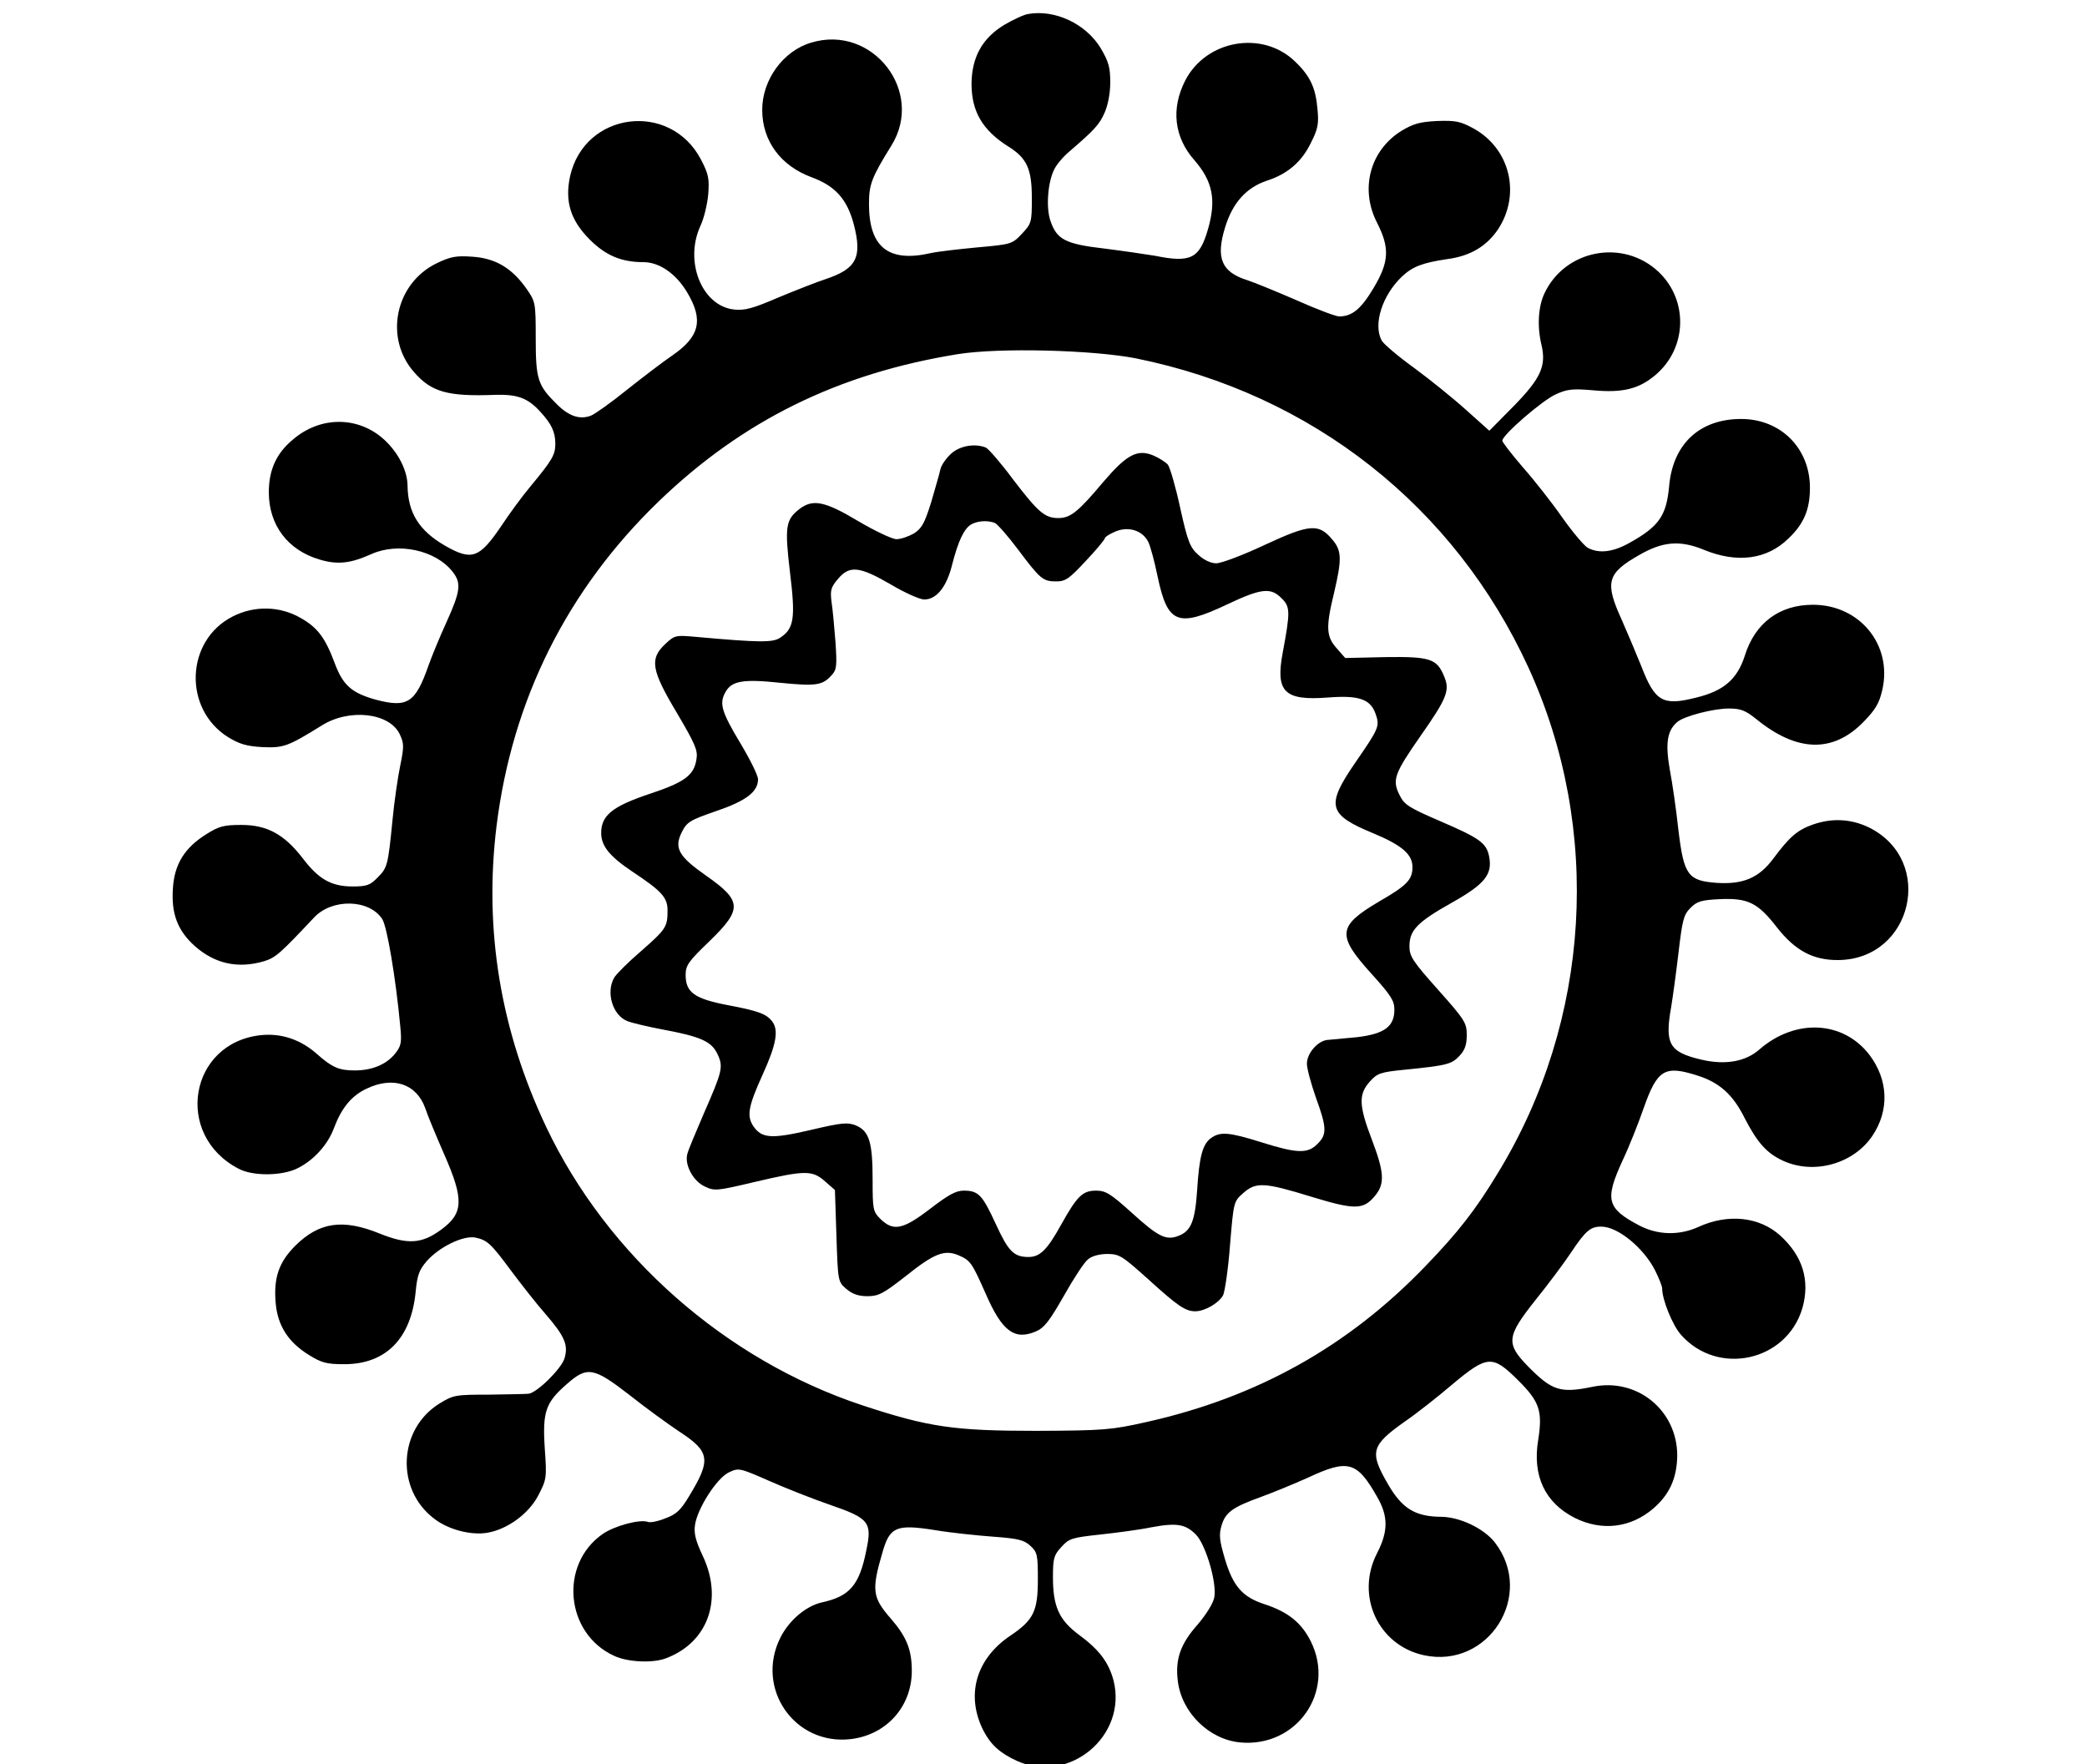<?xml version="1.0" standalone="no"?><!-- Generator: Gravit.io --><svg xmlns="http://www.w3.org/2000/svg" xmlns:xlink="http://www.w3.org/1999/xlink" style="isolation:isolate" viewBox="0 0 692 585" width="692" height="585"><defs><clipPath id="_clipPath_pHdNVjYd8TZ9VF4IgCB0nxd97FAcGUZd"><rect width="692" height="585"/></clipPath></defs><g clip-path="url(#_clipPath_pHdNVjYd8TZ9VF4IgCB0nxd97FAcGUZd)"><clipPath id="_clipPath_nZzvIzudhuLoWwtH8R4ihuWGSMFJBqrH"><rect x="0" y="0" width="692" height="585" transform="matrix(1,0,0,1,0,0)" fill="rgb(255,255,255)"/></clipPath><g clip-path="url(#_clipPath_nZzvIzudhuLoWwtH8R4ihuWGSMFJBqrH)"><g><path d=" M 341.033 4.617 C 339.533 4.817 335.933 6.517 333.033 8.217 C 325.733 12.617 322.233 18.917 322.133 27.717 C 322.133 36.917 325.733 43.117 334.233 48.517 C 340.533 52.417 342.133 56.017 342.133 65.717 C 342.133 73.617 342.033 74.117 338.933 77.417 C 335.633 80.917 335.433 81.017 324.133 82.017 C 317.833 82.617 310.833 83.417 308.633 83.917 C 294.633 87.117 288.133 82.017 288.133 67.617 C 288.133 61.117 289.033 58.817 295.533 48.317 C 306.733 30.417 289.333 8.017 269.033 14.117 C 259.733 16.817 252.733 26.417 252.733 36.417 C 252.733 46.717 258.833 55.017 269.233 58.817 C 277.033 61.717 280.933 66.117 283.133 74.517 C 285.933 85.417 283.933 89.117 273.833 92.517 C 271.033 93.417 263.933 96.217 258.133 98.617 C 249.533 102.317 246.933 103.017 243.333 102.617 C 232.733 101.417 226.833 86.717 232.233 74.917 C 233.433 72.417 234.533 67.717 234.833 64.417 C 235.233 59.217 234.933 57.717 232.433 52.917 C 222.233 33.417 193.833 37.017 189.033 58.417 C 187.233 66.717 189.133 73.017 195.533 79.417 C 200.833 84.717 206.033 86.917 213.333 86.917 C 218.633 86.917 224.133 90.717 227.833 96.917 C 233.333 106.117 232.033 111.617 222.833 117.917 C 220.033 119.817 213.333 124.917 208.033 129.117 C 202.733 133.417 197.233 137.317 195.933 137.817 C 192.233 139.217 188.633 138.017 184.633 134.017 C 178.333 127.817 177.633 125.817 177.633 112.217 C 177.633 100.317 177.533 100.017 174.633 95.817 C 169.733 88.817 164.233 85.617 156.633 85.117 C 151.133 84.717 149.333 85.117 144.733 87.317 C 131.033 94.017 127.333 112.017 137.233 123.317 C 143.033 130.017 148.433 131.517 164.233 130.917 C 171.533 130.717 175.033 131.917 179.233 136.617 C 182.833 140.517 184.133 143.217 184.133 147.117 C 184.133 150.817 183.133 152.517 175.933 161.217 C 173.233 164.417 168.833 170.417 166.133 174.517 C 158.933 185.117 156.433 186.017 147.533 180.917 C 138.933 175.917 135.233 170.017 135.133 160.917 C 135.033 155.917 132.033 150.017 127.333 145.717 C 118.733 137.917 106.133 137.917 97.033 145.817 C 91.633 150.317 89.133 155.817 89.133 163.217 C 89.133 174.117 95.433 182.417 105.933 185.517 C 111.933 187.317 116.233 186.817 123.133 183.717 C 132.033 179.717 144.433 182.417 150.033 189.517 C 153.033 193.317 152.733 195.917 148.033 206.317 C 145.733 211.317 143.133 217.717 142.133 220.517 C 137.733 233.117 135.133 234.817 124.333 231.917 C 116.633 229.717 113.733 227.217 111.033 220.017 C 107.833 211.417 105.333 208.117 99.733 204.917 C 92.833 200.917 84.333 200.717 77.133 204.417 C 61.533 212.317 60.633 235.017 75.633 244.417 C 79.433 246.717 81.733 247.417 87.033 247.717 C 94.033 248.017 95.433 247.517 106.733 240.517 C 115.833 234.817 129.133 236.317 132.533 243.417 C 133.933 246.417 134.033 247.417 132.733 253.717 C 131.933 257.517 130.733 265.717 130.133 272.017 C 128.633 287.217 128.433 287.717 125.133 291.017 C 122.733 293.517 121.533 293.917 116.933 293.917 C 109.833 293.917 105.633 291.517 100.333 284.517 C 94.233 276.617 88.533 273.517 80.033 273.517 C 74.333 273.517 72.633 273.917 68.533 276.517 C 61.233 281.017 57.833 286.517 57.333 294.517 C 56.733 303.017 58.933 308.617 64.633 313.717 C 71.333 319.617 78.933 321.217 87.533 318.717 C 91.433 317.517 92.933 316.117 104.133 304.217 C 110.133 297.817 122.433 298.117 126.733 304.717 C 128.333 307.117 131.233 324.317 132.733 340.417 C 133.233 345.617 133.033 346.817 131.033 349.317 C 128.133 352.917 123.433 354.917 117.633 354.917 C 112.333 354.917 110.133 353.917 105.033 349.417 C 99.733 344.717 93.333 342.517 86.533 343.217 C 62.733 345.717 57.533 376.317 79.133 387.517 C 83.833 390.017 93.433 389.917 98.533 387.417 C 103.933 384.817 108.733 379.517 110.733 374.017 C 113.233 367.417 116.433 363.417 121.433 361.017 C 130.333 356.717 138.133 359.317 141.033 367.517 C 141.733 369.717 144.533 376.417 147.233 382.617 C 153.933 397.817 153.733 402.317 146.133 407.817 C 139.833 412.417 135.133 412.717 125.933 409.017 C 113.633 404.017 105.833 405.217 97.933 413.017 C 92.433 418.517 90.633 423.717 91.433 432.317 C 92.133 439.617 95.633 445.117 102.533 449.317 C 106.533 451.817 108.333 452.317 113.933 452.317 C 127.933 452.417 136.333 443.817 137.833 428.217 C 138.333 422.817 139.033 421.017 141.433 418.217 C 145.633 413.417 153.533 409.617 157.533 410.317 C 161.633 411.217 162.633 412.117 169.533 421.417 C 172.833 425.817 177.833 432.217 180.733 435.517 C 187.333 443.117 188.533 446.017 187.133 450.517 C 185.933 454.017 178.033 461.817 175.233 462.117 C 174.333 462.217 168.433 462.317 162.033 462.417 C 151.033 462.417 150.333 462.517 145.633 465.417 C 132.033 473.917 131.133 493.817 143.933 503.517 C 148.533 507.117 156.033 509.117 161.533 508.217 C 168.133 507.117 175.233 502.017 178.433 495.917 C 181.233 490.517 181.333 490.117 180.633 480.217 C 179.833 468.017 180.933 465.017 187.933 458.917 C 194.733 452.917 196.833 453.317 208.833 462.617 C 214.233 466.917 221.733 472.317 225.333 474.717 C 235.433 481.317 235.833 484.017 228.533 496.017 C 225.733 500.717 224.233 502.117 220.633 503.417 C 218.233 504.417 215.633 504.917 214.833 504.617 C 212.233 503.617 203.733 505.917 199.833 508.617 C 185.333 518.717 187.433 541.617 203.633 549.017 C 208.033 551.117 216.533 551.517 220.833 549.817 C 234.733 544.617 239.833 530.317 233.033 515.917 C 230.733 511.017 230.033 508.517 230.433 505.717 C 231.133 500.317 237.633 490.117 241.633 488.217 C 244.933 486.617 245.233 486.717 254.833 490.917 C 260.233 493.317 269.333 496.917 275.133 498.917 C 288.233 503.417 289.233 504.717 287.233 514.117 C 284.933 525.617 281.733 529.317 272.433 531.317 C 267.233 532.517 261.633 537.217 258.733 543.017 C 250.333 559.917 263.533 578.817 282.133 576.617 C 293.933 575.217 302.333 565.817 302.333 554.017 C 302.333 547.017 300.633 542.717 295.333 536.617 C 289.233 529.617 288.933 527.217 292.633 514.617 C 295.033 506.217 297.233 505.317 309.933 507.317 C 315.233 508.217 324.033 509.117 329.433 509.517 C 337.633 510.117 339.533 510.617 341.633 512.517 C 343.933 514.617 344.133 515.517 344.133 523.617 C 344.133 534.217 342.733 537.117 335.033 542.317 C 323.533 550.017 320.133 562.217 326.133 573.917 C 328.533 578.517 331.633 581.317 337.133 583.817 C 354.433 591.717 373.833 575.617 369.233 557.217 C 367.633 551.217 364.533 547.017 357.733 542.017 C 351.133 537.117 349.133 532.617 349.133 522.917 C 349.133 516.717 349.433 515.617 351.933 512.917 C 354.433 510.117 355.433 509.817 364.633 508.817 C 370.133 508.217 377.833 507.217 381.633 506.417 C 390.233 504.817 393.133 505.317 396.633 508.917 C 399.833 512.317 403.533 524.817 402.633 529.617 C 402.333 531.517 399.933 535.317 397.133 538.617 C 391.433 545.017 389.633 550.117 390.533 557.317 C 391.733 567.717 400.833 576.717 411.133 577.717 C 429.933 579.517 442.933 560.917 434.633 544.217 C 431.533 538.017 427.033 534.417 419.333 531.917 C 411.933 529.517 408.833 525.917 406.133 516.817 C 404.333 510.717 404.133 508.917 405.033 505.817 C 406.333 501.417 408.733 499.717 418.133 496.317 C 422.033 494.917 429.033 492.017 433.733 489.917 C 447.033 483.717 449.933 484.517 456.633 496.317 C 460.333 502.717 460.333 507.717 456.633 514.917 C 449.333 529.017 456.933 545.517 472.133 548.817 C 493.533 553.417 509.033 528.917 495.733 511.517 C 492.133 506.817 484.033 502.917 477.733 502.917 C 469.233 502.817 464.933 500.217 460.233 492.117 C 454.033 481.417 454.533 479.317 465.833 471.317 C 469.633 468.717 476.633 463.217 481.433 459.117 C 493.133 449.317 494.833 449.217 503.133 457.417 C 510.533 464.717 511.533 467.817 510.033 477.417 C 508.033 489.417 512.333 498.317 522.233 503.317 C 531.133 507.717 540.633 506.617 548.133 500.217 C 553.633 495.517 556.033 490.017 556.133 482.617 C 556.133 467.617 542.833 456.717 528.033 459.817 C 517.333 462.017 514.633 461.117 506.633 453.017 C 499.233 445.417 499.533 443.117 509.233 430.917 C 513.433 425.717 518.633 418.717 520.833 415.417 C 525.833 407.917 527.433 406.617 531.133 406.717 C 536.533 406.817 544.933 413.717 548.733 421.117 C 550.033 423.717 551.133 426.417 551.133 427.217 C 551.133 430.917 554.533 439.317 557.333 442.517 C 569.533 456.417 592.433 451.417 597.633 433.717 C 600.233 424.517 597.733 416.417 590.233 409.617 C 583.333 403.417 572.933 402.317 563.133 406.817 C 556.733 409.717 549.633 409.517 543.533 406.317 C 532.733 400.617 532.033 397.817 538.033 384.717 C 540.233 380.117 543.333 372.217 545.033 367.317 C 549.533 354.617 551.933 353.117 562.833 356.617 C 570.133 358.917 574.633 362.917 578.533 370.817 C 582.733 378.917 585.833 382.417 591.333 384.917 C 601.533 389.517 614.533 385.917 620.833 376.617 C 626.533 368.117 626.133 358.017 619.833 349.717 C 611.133 338.417 595.333 337.617 583.433 347.917 C 578.833 352.017 572.033 353.217 564.033 351.317 C 553.433 348.817 551.933 346.117 554.133 333.817 C 554.633 330.817 555.733 322.817 556.533 316.017 C 557.833 305.017 558.233 303.317 560.533 301.017 C 562.733 298.817 564.133 298.417 570.433 298.117 C 579.633 297.717 582.933 299.417 589.133 307.417 C 595.233 315.217 601.233 318.417 609.633 318.317 C 634.133 318.017 641.733 285.417 619.833 274.417 C 613.933 271.517 607.533 271.117 601.033 273.417 C 595.933 275.217 593.333 277.517 588.033 284.617 C 583.233 291.117 577.933 293.317 569.133 292.717 C 559.733 292.017 558.333 290.217 556.533 275.317 C 555.833 268.817 554.533 259.617 553.633 255.017 C 552.133 246.317 552.833 242.117 556.233 239.317 C 558.533 237.417 568.133 234.917 573.233 234.917 C 577.133 234.917 578.733 235.517 582.333 238.417 C 595.833 249.417 607.733 249.717 617.833 239.417 C 621.933 235.217 623.133 233.117 624.133 228.717 C 627.533 213.817 616.633 200.517 601.133 200.517 C 590.033 200.517 581.933 206.517 578.533 217.417 C 576.033 225.217 571.533 229.117 562.333 231.317 C 551.333 234.117 548.733 232.617 544.233 220.917 C 542.533 216.717 539.633 209.817 537.733 205.517 C 532.033 193.017 532.833 190.117 543.533 184.017 C 551.333 179.517 557.033 179.017 565.033 182.317 C 576.033 186.817 585.833 185.517 592.933 178.617 C 598.133 173.717 600.133 168.917 600.133 161.717 C 600.133 148.617 590.433 138.917 577.333 138.917 C 563.533 138.917 554.633 147.217 553.433 161.317 C 552.533 170.917 550.133 174.517 540.433 179.917 C 534.833 183.117 530.133 183.617 526.433 181.617 C 525.233 180.917 521.433 176.417 518.033 171.617 C 514.633 166.717 508.733 159.217 504.933 154.917 C 501.233 150.617 498.133 146.617 498.133 146.117 C 498.133 144.217 511.533 132.617 515.933 130.717 C 519.633 129.017 521.533 128.817 528.333 129.417 C 538.133 130.317 543.533 128.917 548.933 124.317 C 559.433 115.417 559.833 99.617 550.033 90.217 C 538.233 79.017 518.833 82.717 512.033 97.417 C 510.033 101.817 509.633 108.217 511.133 114.417 C 512.733 121.317 510.933 125.417 501.933 134.617 L 493.833 142.817 L 486.233 136.017 C 482.033 132.217 474.233 125.917 468.933 122.017 C 463.533 118.117 458.733 114.017 458.133 112.917 C 455.233 107.517 458.333 97.917 464.833 91.717 C 468.333 88.417 471.633 87.117 479.833 85.917 C 487.533 84.917 492.933 81.617 496.733 76.017 C 504.333 64.417 500.733 49.317 488.633 42.617 C 484.233 40.217 482.733 39.917 476.533 40.117 C 470.733 40.417 468.633 41.017 464.633 43.417 C 454.233 49.917 450.833 62.717 456.633 73.917 C 460.833 82.217 460.633 86.817 455.433 95.517 C 451.333 102.417 448.333 104.917 444.033 104.917 C 442.933 104.917 436.533 102.517 429.833 99.517 C 423.133 96.617 415.833 93.617 413.633 92.917 C 405.033 90.217 403.033 85.617 406.233 75.317 C 408.733 67.217 413.233 62.217 420.033 59.917 C 426.933 57.717 431.633 53.617 434.633 47.417 C 437.033 42.717 437.333 41.017 436.833 36.017 C 436.233 29.117 434.433 25.217 429.433 20.417 C 418.633 9.917 399.833 13.217 392.933 26.817 C 388.233 36.117 389.333 45.517 396.033 53.117 C 402.133 60.117 403.333 66.317 400.533 76.017 C 397.733 85.717 394.833 87.217 383.033 84.817 C 380.033 84.317 372.533 83.217 366.233 82.417 C 353.233 80.917 350.433 79.417 348.333 73.317 C 346.733 68.817 347.433 60.217 349.633 56.017 C 350.433 54.417 352.733 51.717 354.833 50.017 C 362.833 43.117 364.533 41.317 366.233 37.417 C 367.333 35.017 368.133 31.017 368.133 27.417 C 368.133 22.317 367.633 20.517 364.933 15.917 C 360.033 7.917 349.933 3.117 341.033 4.617 Z  M 376.633 118.817 C 435.033 130.617 482.333 167.917 506.833 221.417 C 531.333 275.017 527.533 338.317 496.733 388.817 C 489.233 401.217 483.533 408.517 472.633 419.817 C 447.033 446.417 416.833 463.317 380.033 471.517 C 368.433 474.117 366.133 474.317 343.633 474.417 C 316.333 474.417 307.933 473.217 285.833 465.917 C 240.633 450.917 201.433 416.417 181.133 373.717 C 165.933 341.617 160.433 308.317 164.633 273.917 C 169.833 232.017 188.033 195.617 218.333 166.317 C 246.233 139.417 277.933 123.817 317.633 117.417 C 331.333 115.217 362.333 116.017 376.633 118.817 Z " fill="rgb(0,0,0)"/><path d=" M 315.541 150.272 C 313.941 151.672 312.241 153.972 311.841 155.472 C 311.541 157.072 310.041 161.972 308.741 166.572 C 306.541 173.572 305.641 175.172 303.041 176.872 C 301.241 177.872 298.741 178.772 297.241 178.772 C 295.841 178.772 290.141 176.072 284.541 172.772 C 273.341 166.072 269.441 165.372 264.941 168.872 C 260.541 172.372 260.141 174.572 261.941 189.772 C 263.841 205.172 263.241 208.472 258.641 211.472 C 256.241 213.072 251.941 213.072 230.841 211.172 C 224.041 210.572 223.741 210.572 220.541 213.572 C 215.341 218.472 215.941 222.172 224.441 236.372 C 230.441 246.572 231.441 248.772 230.941 251.672 C 230.141 257.072 227.041 259.372 215.241 263.272 C 203.041 267.372 199.341 270.372 199.341 276.172 C 199.341 280.472 202.041 283.872 209.641 288.972 C 219.441 295.472 221.341 297.572 221.341 301.872 C 221.341 307.372 220.841 308.072 212.541 315.372 C 208.241 319.072 204.341 322.972 203.641 324.172 C 200.841 329.072 203.141 336.672 208.041 338.572 C 209.541 339.172 214.641 340.372 219.341 341.272 C 232.341 343.672 235.841 345.272 237.841 349.372 C 239.941 353.772 239.541 355.072 233.341 369.272 C 230.741 375.272 228.241 381.272 227.941 382.472 C 226.841 385.972 229.741 391.572 233.641 393.372 C 236.941 394.972 237.641 394.872 250.341 391.872 C 266.941 387.972 269.341 387.972 273.541 391.672 L 276.841 394.572 L 277.341 409.772 C 277.841 424.872 277.841 424.972 280.641 427.372 C 282.641 429.072 284.641 429.772 287.641 429.772 C 291.341 429.772 292.941 428.872 300.241 423.172 C 309.741 415.572 313.141 414.272 317.741 416.172 C 321.741 417.872 322.241 418.572 326.841 428.972 C 332.241 441.372 336.341 444.472 343.441 441.472 C 346.241 440.272 347.941 438.072 352.741 429.672 C 355.941 423.972 359.541 418.472 360.741 417.572 C 361.941 416.472 364.541 415.772 367.141 415.772 C 371.141 415.772 372.041 416.372 380.641 424.072 C 390.541 433.072 393.041 434.772 396.341 434.772 C 399.441 434.772 404.141 432.072 405.541 429.472 C 406.141 428.272 407.241 420.772 407.841 412.872 C 409.041 398.472 409.041 398.372 412.241 395.572 C 416.441 391.872 419.141 391.972 434.741 396.772 C 449.141 401.172 452.041 401.172 455.841 396.572 C 459.241 392.572 459.041 388.772 454.841 377.772 C 450.541 366.472 450.441 362.872 454.141 358.672 C 456.641 355.872 457.641 355.472 465.841 354.672 C 479.741 353.272 481.341 352.872 483.941 350.072 C 485.741 348.172 486.341 346.372 486.341 343.172 C 486.341 339.172 485.741 338.172 476.841 328.172 C 468.441 318.772 467.341 317.072 467.341 313.772 C 467.341 308.472 469.841 305.772 481.441 299.272 C 492.441 293.072 494.941 289.872 493.741 283.872 C 492.841 279.472 490.541 277.872 477.541 272.272 C 467.141 267.772 465.641 266.872 464.041 263.572 C 461.541 258.572 462.341 256.472 471.041 243.972 C 479.741 231.572 480.841 228.872 478.841 224.272 C 476.441 218.372 474.141 217.672 459.341 217.872 L 446.041 218.172 L 443.241 214.972 C 439.741 211.072 439.541 208.072 442.341 196.572 C 444.941 185.472 444.941 182.572 441.741 178.872 C 437.241 173.472 434.241 173.772 419.341 180.672 C 412.141 184.072 404.941 186.772 403.241 186.772 C 401.541 186.772 399.141 185.672 397.341 183.972 C 394.641 181.572 393.841 179.772 391.341 168.472 C 389.841 161.472 387.941 154.972 387.241 154.072 C 386.441 153.172 384.341 151.872 382.541 151.072 C 377.141 148.772 373.641 150.672 365.841 159.772 C 357.541 169.672 354.941 171.772 350.941 171.772 C 346.441 171.772 344.241 169.872 335.841 158.872 C 331.841 153.472 327.741 148.772 326.841 148.372 C 323.241 146.972 318.441 147.772 315.541 150.272 Z  M 329.841 173.372 C 330.741 173.772 334.141 177.672 337.541 182.172 C 344.941 192.072 345.841 192.772 350.241 192.772 C 353.341 192.772 354.541 191.872 360.041 185.972 C 363.541 182.272 366.341 178.872 366.341 178.472 C 366.341 178.072 367.841 177.072 369.741 176.272 C 374.141 174.372 378.841 175.872 380.741 179.672 C 381.441 181.072 382.841 186.272 383.841 191.172 C 387.141 206.772 390.441 208.172 406.741 200.472 C 418.141 195.072 421.341 194.672 424.941 198.372 C 427.841 201.172 427.841 202.872 425.341 216.272 C 422.841 229.472 425.841 232.372 440.341 231.272 C 450.541 230.472 454.441 231.772 456.141 236.772 C 457.541 240.772 457.241 241.472 449.441 252.772 C 439.541 267.172 440.241 270.072 455.541 276.372 C 464.841 280.272 468.341 283.272 468.341 287.472 C 468.341 291.672 466.541 293.572 457.341 298.872 C 443.441 307.072 443.141 310.072 454.841 322.972 C 461.241 330.072 462.341 331.772 462.341 334.772 C 462.341 340.372 459.041 342.772 450.141 343.872 C 446.141 344.272 441.841 344.672 440.541 344.772 C 437.241 344.772 433.341 349.072 433.341 352.672 C 433.341 354.372 434.741 359.372 436.341 363.972 C 439.941 373.872 440.041 376.172 436.841 379.272 C 433.641 382.572 430.141 382.472 418.341 378.772 C 407.541 375.372 404.641 375.172 401.641 377.272 C 398.741 379.272 397.641 383.472 396.941 394.672 C 396.241 404.872 394.941 408.172 390.741 409.772 C 386.641 411.372 384.041 410.072 375.341 402.172 C 368.241 395.772 366.641 394.772 363.441 394.772 C 358.941 394.772 357.141 396.572 351.841 406.072 C 347.241 414.372 344.841 416.772 341.041 416.772 C 336.141 416.772 334.341 414.872 330.241 405.972 C 325.741 396.172 324.441 394.772 319.541 394.772 C 316.941 394.772 314.441 396.172 308.441 400.772 C 299.441 407.672 296.241 408.372 291.941 404.172 C 289.441 401.672 289.341 400.972 289.341 391.272 C 289.341 378.772 288.241 375.072 283.841 373.172 C 281.041 372.072 279.341 372.172 268.741 374.672 C 255.841 377.672 252.641 377.472 249.841 373.472 C 247.541 370.072 248.041 366.972 252.841 356.372 C 257.441 346.272 258.241 341.572 256.041 338.672 C 254.141 336.172 251.441 335.172 241.341 333.272 C 230.341 331.172 227.341 329.072 227.341 323.272 C 227.341 320.072 228.241 318.772 235.341 311.972 C 246.241 301.372 246.041 298.672 234.041 290.272 C 225.041 283.972 223.441 281.172 226.041 275.972 C 227.741 272.572 228.641 271.972 237.341 268.972 C 247.341 265.572 251.341 262.572 251.341 258.372 C 251.341 257.072 248.641 251.672 245.341 246.172 C 239.341 236.172 238.441 233.272 240.441 229.672 C 242.441 225.772 246.241 225.072 258.541 226.372 C 270.541 227.572 272.741 227.272 275.741 223.872 C 277.441 222.072 277.541 220.772 277.041 213.072 C 276.641 208.172 276.141 202.272 275.741 199.772 C 275.241 195.772 275.441 194.772 277.841 191.972 C 281.641 187.372 285.041 187.772 295.341 193.772 C 300.041 196.572 305.041 198.772 306.441 198.772 C 310.541 198.772 313.941 194.572 315.741 187.072 C 317.741 179.372 319.641 175.272 322.041 173.872 C 324.141 172.672 327.441 172.472 329.841 173.372 Z " fill="rgb(0,0,0)"/></g></g></g></svg>